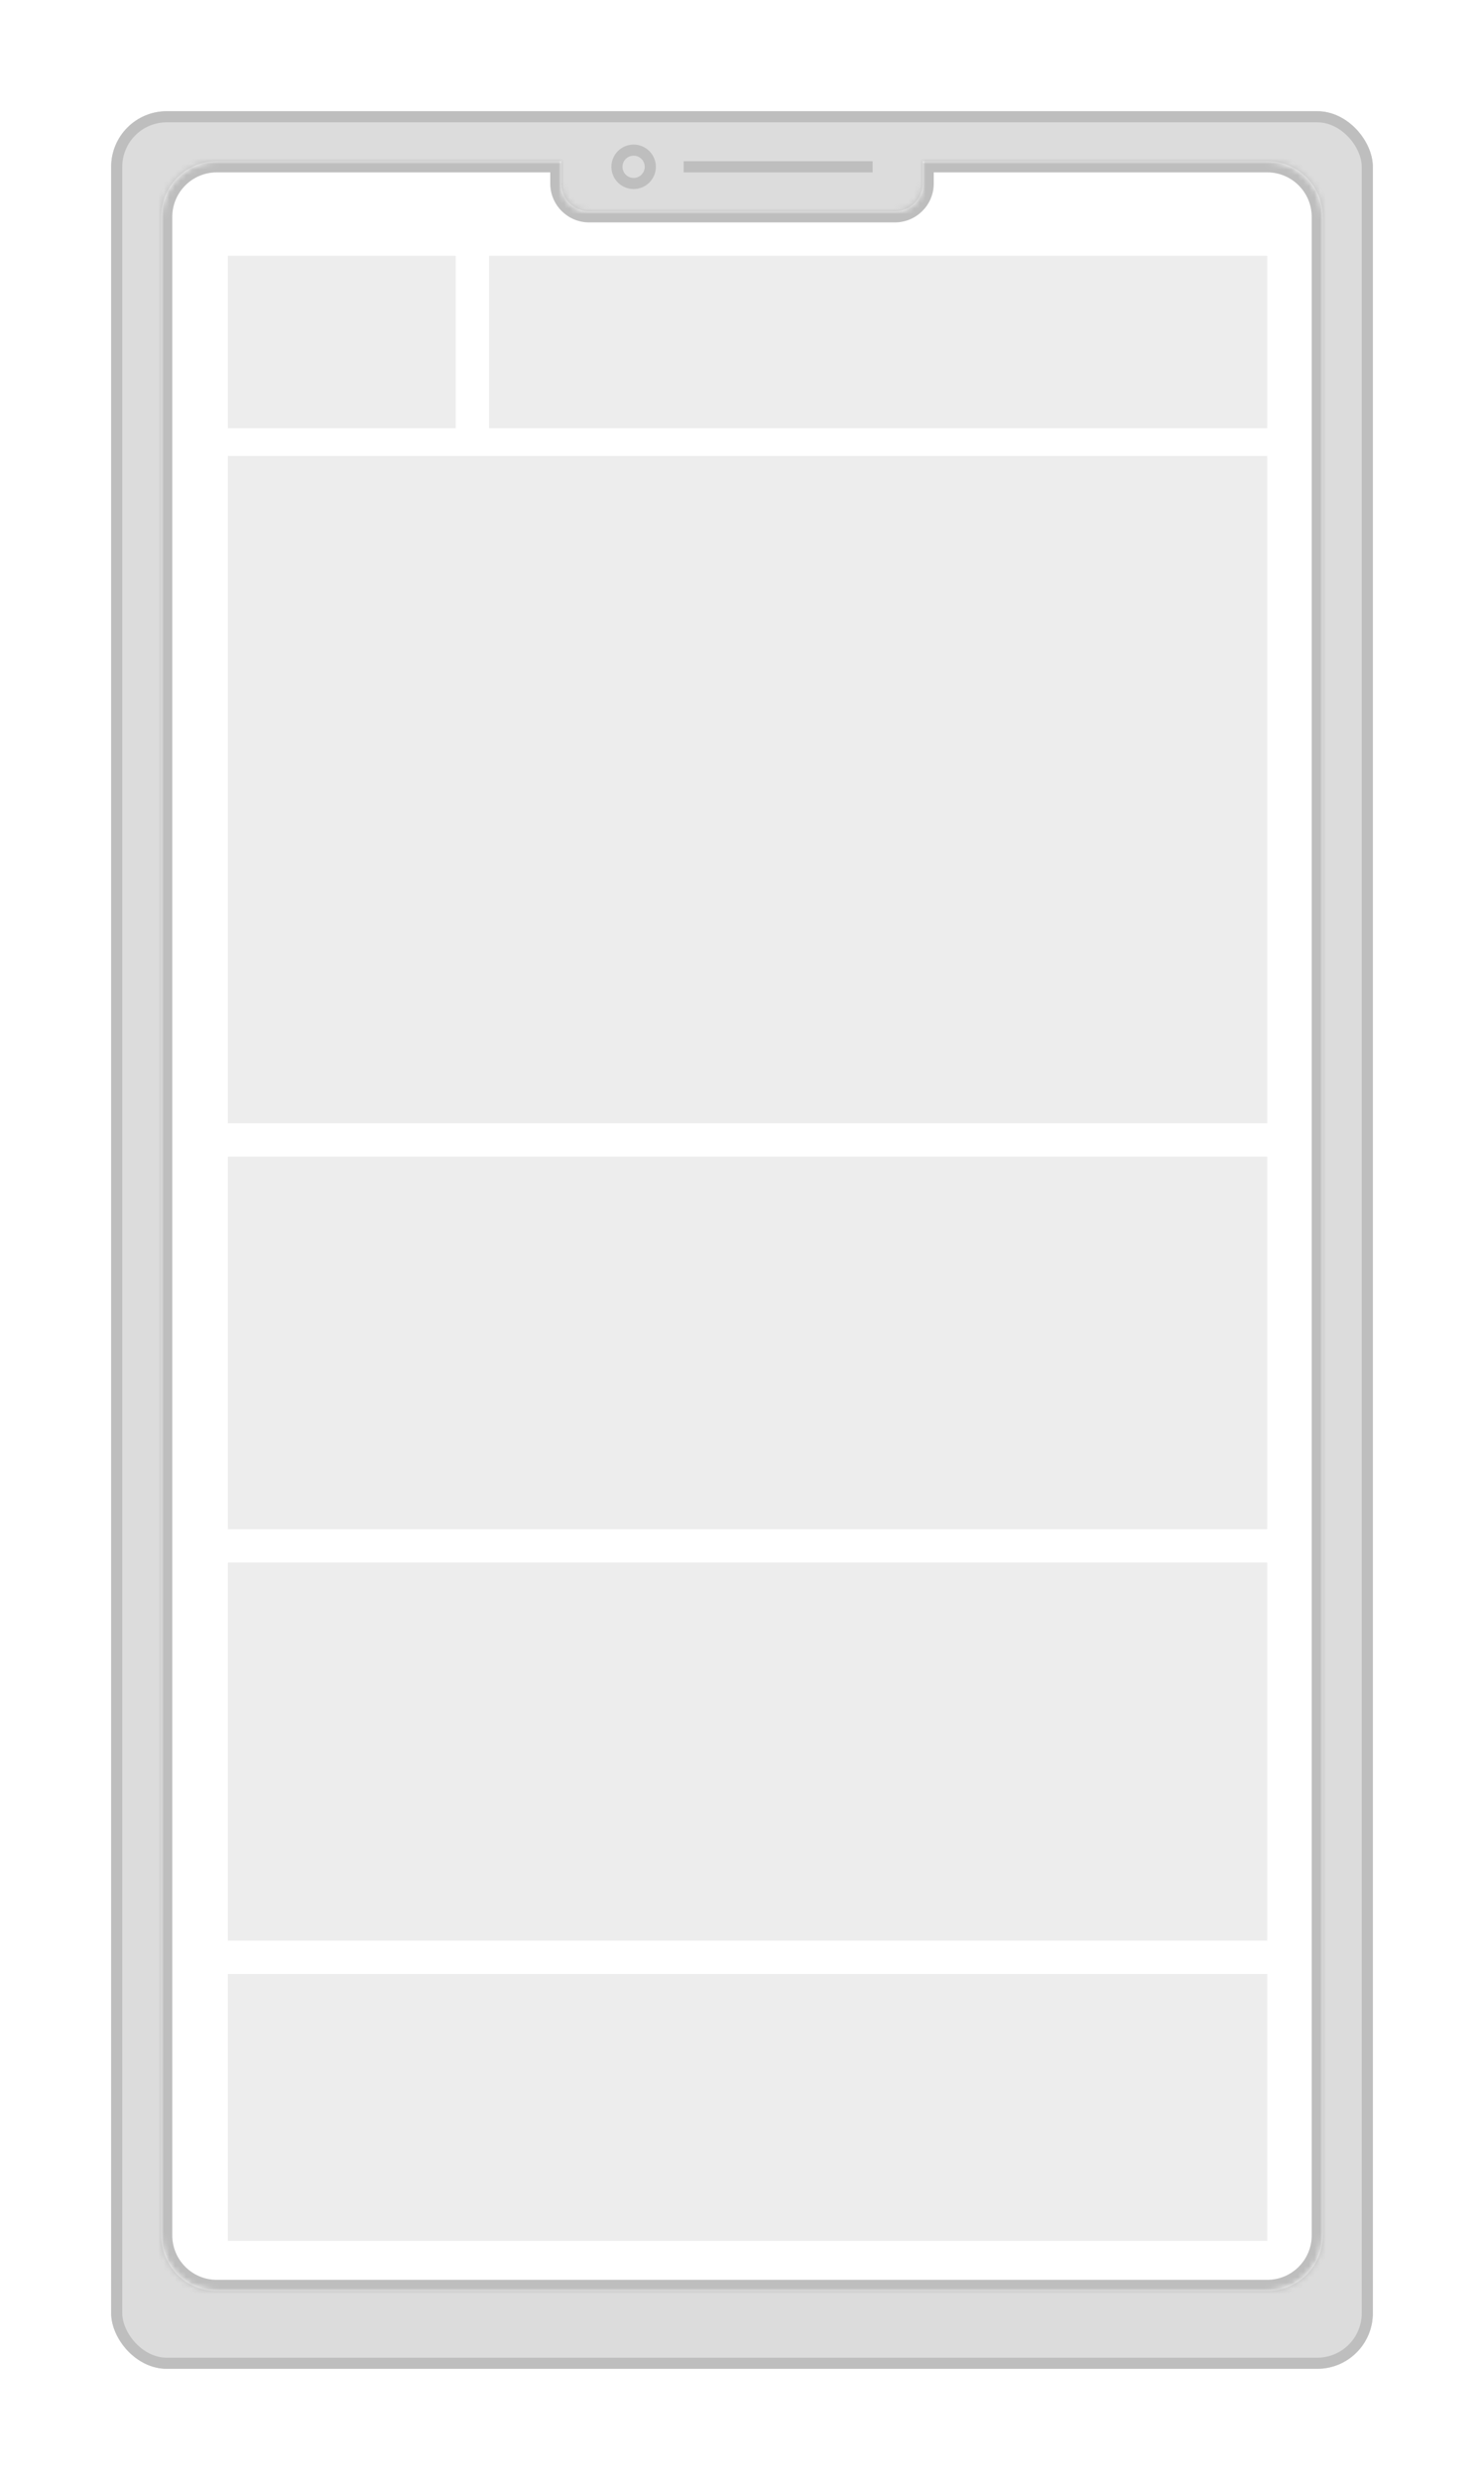 <svg width="267" height="446" viewBox="0 0 267 446" fill="none" xmlns="http://www.w3.org/2000/svg">
    <g opacity="0.6">
        <g filter="url(#filter0_d)">
            <rect x="20" y="18" width="227" height="406" rx="10" fill="#C4C4C4"/>
            <rect x="21" y="19" width="225" height="404" rx="9" stroke="#939393" stroke-width="2"/>
        </g>
        <mask id="path-3-inside-1" fill="white">
            <path fill-rule="evenodd" clip-rule="evenodd"
                  d="M101 29H39C33.477 29 29 33.477 29 39V402C29 407.523 33.477 412 39 412H228C233.523 412 238 407.523 238 402V39C238 33.477 233.523 29 228 29H166V33C166 35.761 163.761 38 161 38H106C103.239 38 101 35.761 101 33V29Z"/>
        </mask>
        <path fill-rule="evenodd" clip-rule="evenodd"
              d="M101 29H39C33.477 29 29 33.477 29 39V402C29 407.523 33.477 412 39 412H228C233.523 412 238 407.523 238 402V39C238 33.477 233.523 29 228 29H166V33C166 35.761 163.761 38 161 38H106C103.239 38 101 35.761 101 33V29Z"
              fill="white"/>
        <path d="M101 29H103V27H101V29ZM166 29V27H164V29H166ZM39 31H101V27H39V31ZM31 39C31 34.582 34.582 31 39 31V27C32.373 27 27 32.373 27 39H31ZM31 402V39H27V402H31ZM39 410C34.582 410 31 406.418 31 402H27C27 408.627 32.373 414 39 414V410ZM228 410H39V414H228V410ZM236 402C236 406.418 232.418 410 228 410V414C234.627 414 240 408.627 240 402H236ZM236 39V402H240V39H236ZM228 31C232.418 31 236 34.582 236 39H240C240 32.373 234.627 27 228 27V31ZM166 31H228V27H166V31ZM164 29V33H168V29H164ZM164 33C164 34.657 162.657 36 161 36V40C164.866 40 168 36.866 168 33H164ZM161 36H106V40H161V36ZM106 36C104.343 36 103 34.657 103 33H99C99 36.866 102.134 40 106 40V36ZM103 33V29H99V33H103Z"
              fill="#939393" mask="url(#path-3-inside-1)"/>
        <line x1="123" y1="30" x2="157" y2="30" stroke="#939393" stroke-width="2"/>
        <circle cx="114" cy="30" r="3" stroke="#939393" stroke-width="2"/>
    </g>
    <rect x="41" y="355" width="187" height="48" fill="#EDEDED"/>
    <rect x="41" y="46" width="41" height="31" fill="#EDEDED"/>
    <rect x="88" y="46" width="140" height="31" fill="#EDEDED"/>
    <rect x="41" y="82" width="187" height="120" fill="#EDEDED"/>
    <rect x="41" y="208" width="187" height="67" fill="#EDEDED"/>
    <rect x="41" y="281" width="187" height="68" fill="#EDEDED"/>
    <defs>
        <filter id="filter0_d" x="0" y="0" width="267" height="446" filterUnits="userSpaceOnUse"
                color-interpolation-filters="sRGB">
            <feFlood flood-opacity="0" result="BackgroundImageFix"/>
            <feColorMatrix in="SourceAlpha" type="matrix" values="0 0 0 0 0 0 0 0 0 0 0 0 0 0 0 0 0 0 127 0"/>
            <feOffset dy="2"/>
            <feGaussianBlur stdDeviation="10"/>
            <feColorMatrix type="matrix" values="0 0 0 0 0 0 0 0 0 0 0 0 0 0 0 0 0 0 0.15 0"/>
            <feBlend mode="normal" in2="BackgroundImageFix" result="effect1_dropShadow"/>
            <feBlend mode="normal" in="SourceGraphic" in2="effect1_dropShadow" result="shape"/>
        </filter>
    </defs>
</svg>
